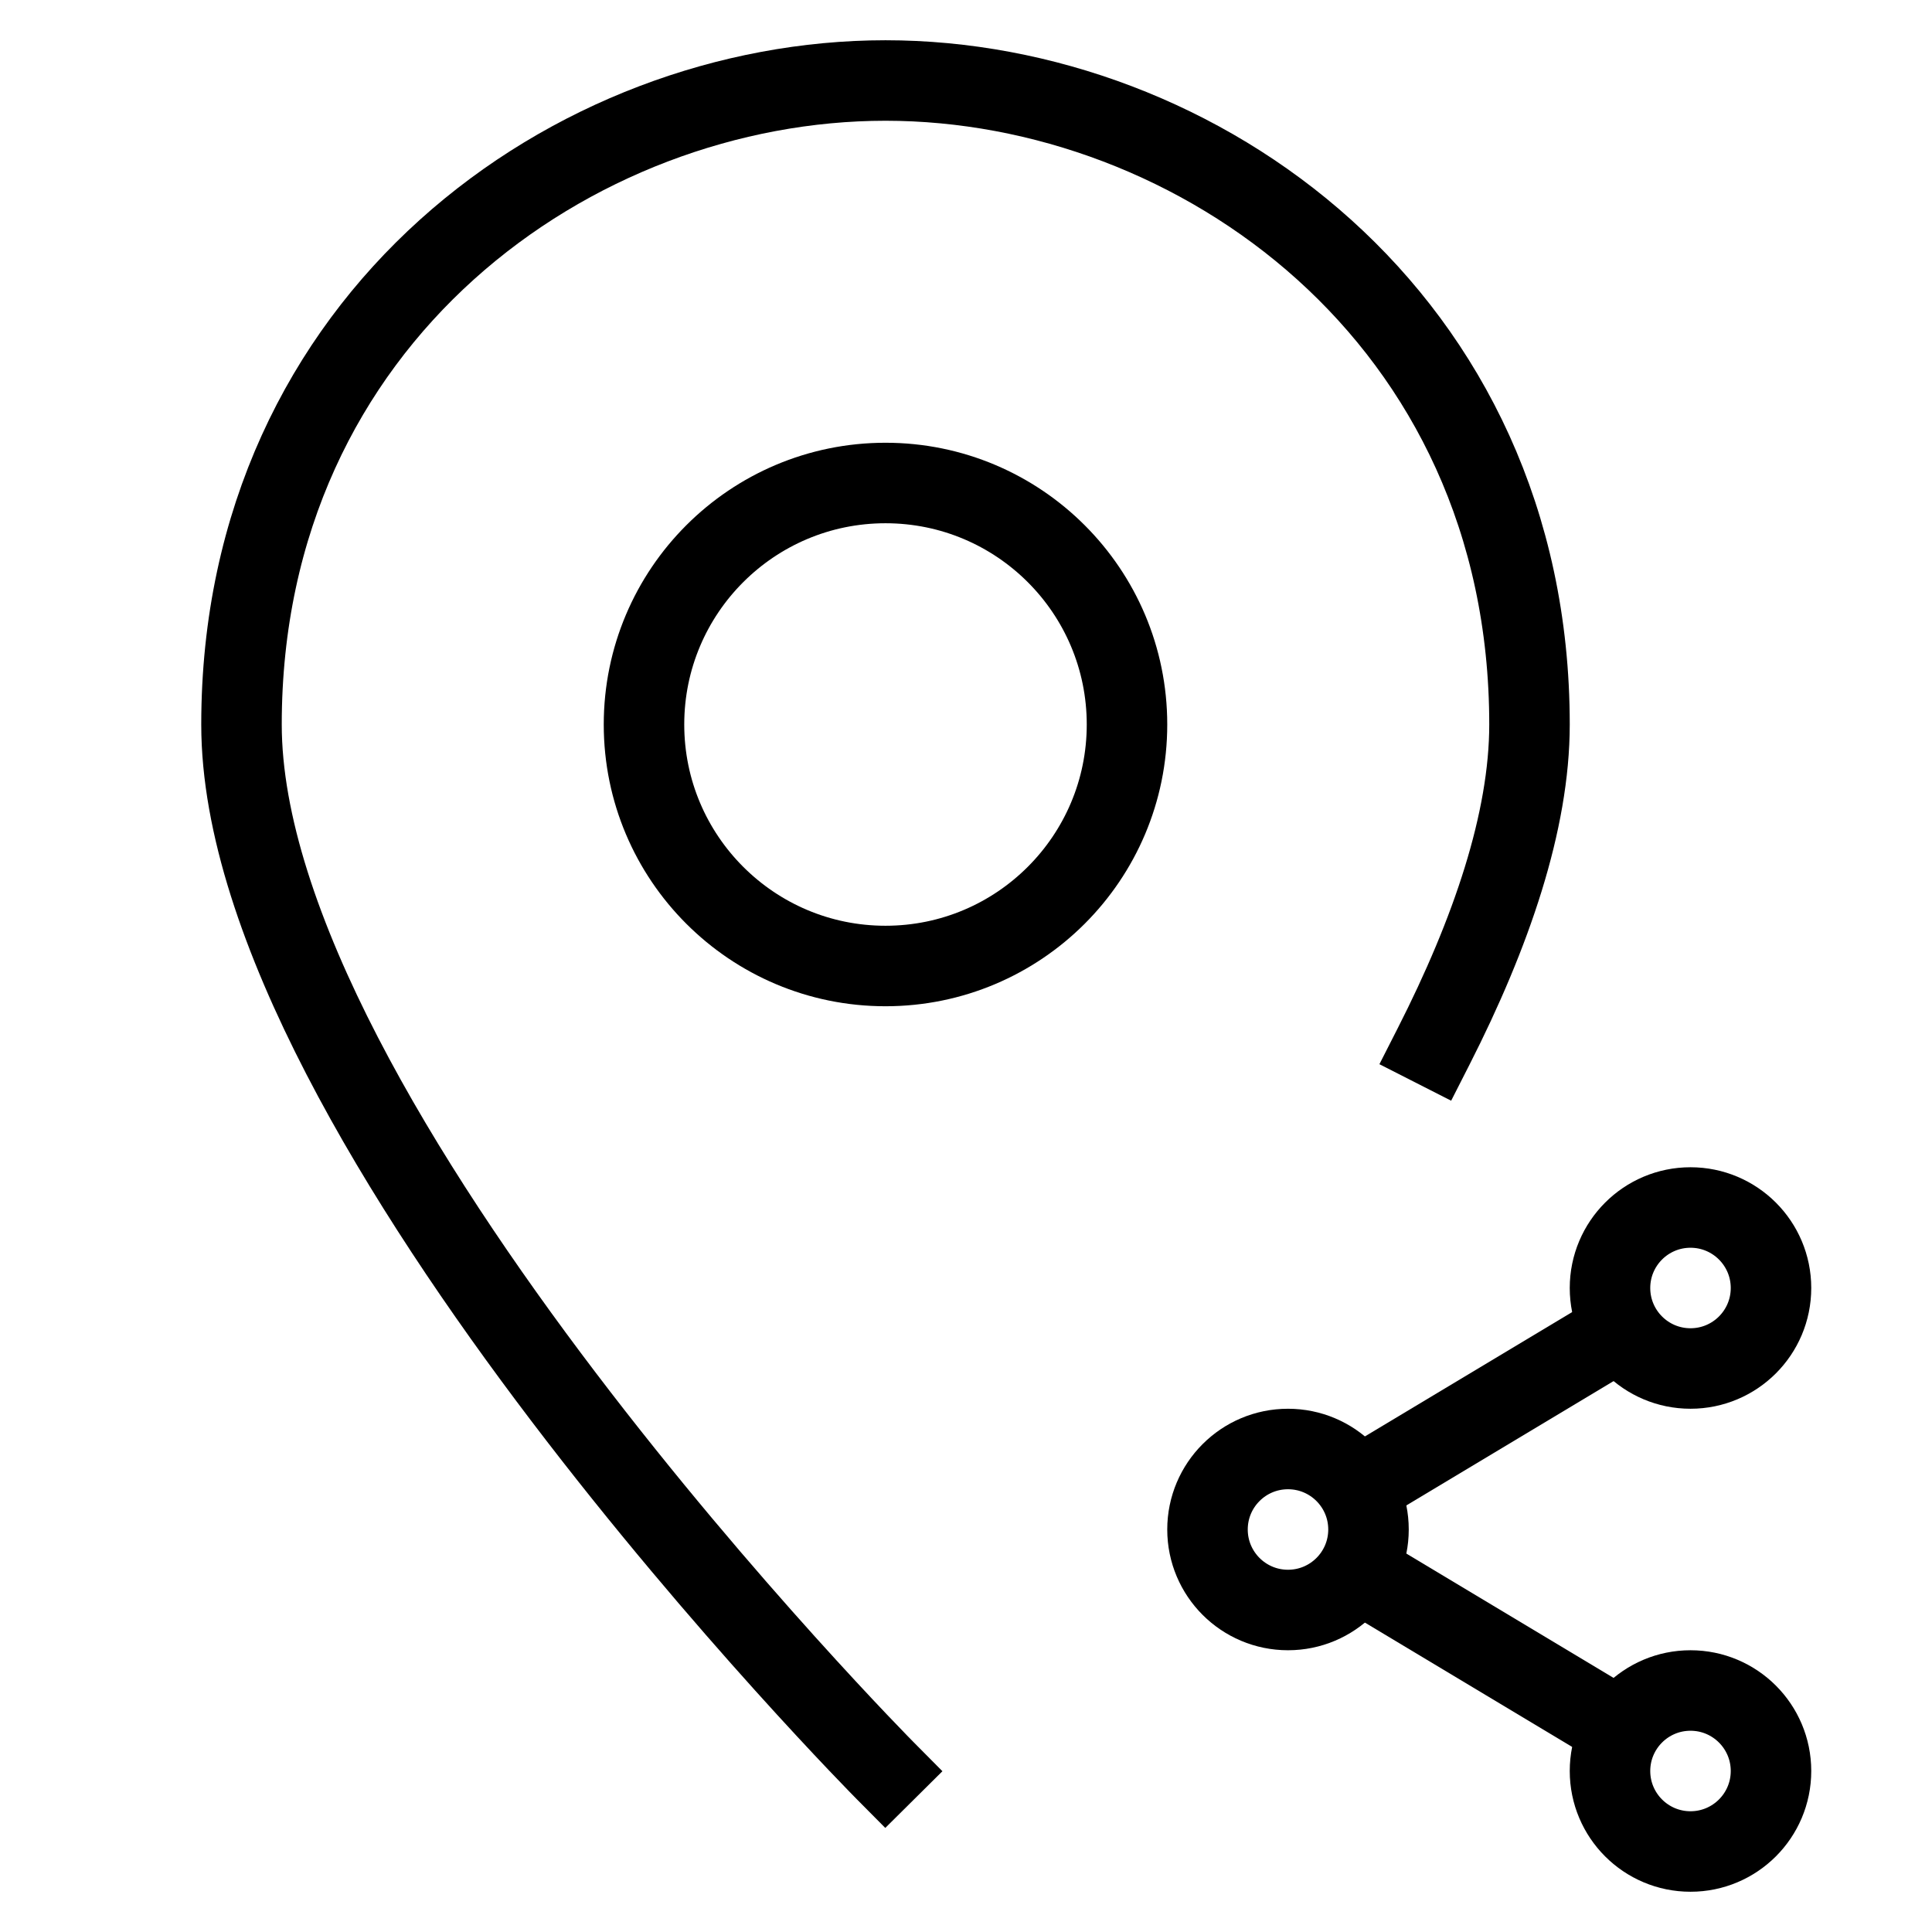 <svg id="nc_icon" xmlns="http://www.w3.org/2000/svg" xmlns:xlink="http://www.w3.org/1999/xlink" x="0px" y="0px" viewBox="0 0 24 24"><g  transform="translate(0, 0)">
<path fill="none" stroke="currentColor" vector-effect="non-scaling-stroke" stroke-linecap="square" stroke-miterlimit="10" d="M11,22c0,0-8-8.062-8-13&#10;&#9;c0-5.062,4.134-8,8-8s8,2.938,8,8c0,1.202-0.474,2.59-1.192,4.001" stroke-linejoin="miter"/>
<line data-cap="butt" data-color="color-2" fill="none" stroke="currentColor" vector-effect="non-scaling-stroke" stroke-miterlimit="10" x1="16.858" y1="19.515" x2="20.142" y2="21.485" stroke-linejoin="miter" stroke-linecap="butt"/>
<line data-cap="butt" data-color="color-2" fill="none" stroke="currentColor" vector-effect="non-scaling-stroke" stroke-miterlimit="10" x1="16.858" y1="18.485" x2="20.142" y2="16.515" stroke-linejoin="miter" stroke-linecap="butt"/>
<circle data-color="color-2" fill="none" stroke="currentColor" vector-effect="non-scaling-stroke" stroke-linecap="square" stroke-miterlimit="10" cx="16" cy="19" r="1" stroke-linejoin="miter"/>
<circle data-color="color-2" fill="none" stroke="currentColor" vector-effect="non-scaling-stroke" stroke-linecap="square" stroke-miterlimit="10" cx="21" cy="16" r="1" stroke-linejoin="miter"/>
<circle data-color="color-2" fill="none" stroke="currentColor" vector-effect="non-scaling-stroke" stroke-linecap="square" stroke-miterlimit="10" cx="21" cy="22" r="1" stroke-linejoin="miter"/>
<circle data-color="color-2" data-stroke="none" fill="none" cx="16" cy="19" r="1" stroke-linejoin="miter" stroke-linecap="square"/>
<circle data-color="color-2" data-stroke="none" fill="none" cx="21" cy="16" r="1" stroke-linejoin="miter" stroke-linecap="square"/>
<circle data-color="color-2" data-stroke="none" fill="none" cx="21" cy="22" r="1" stroke-linejoin="miter" stroke-linecap="square"/>
<circle fill="none" stroke="currentColor" vector-effect="non-scaling-stroke" stroke-linecap="square" stroke-miterlimit="10" cx="11" cy="9" r="3" stroke-linejoin="miter"/>
</g></svg>